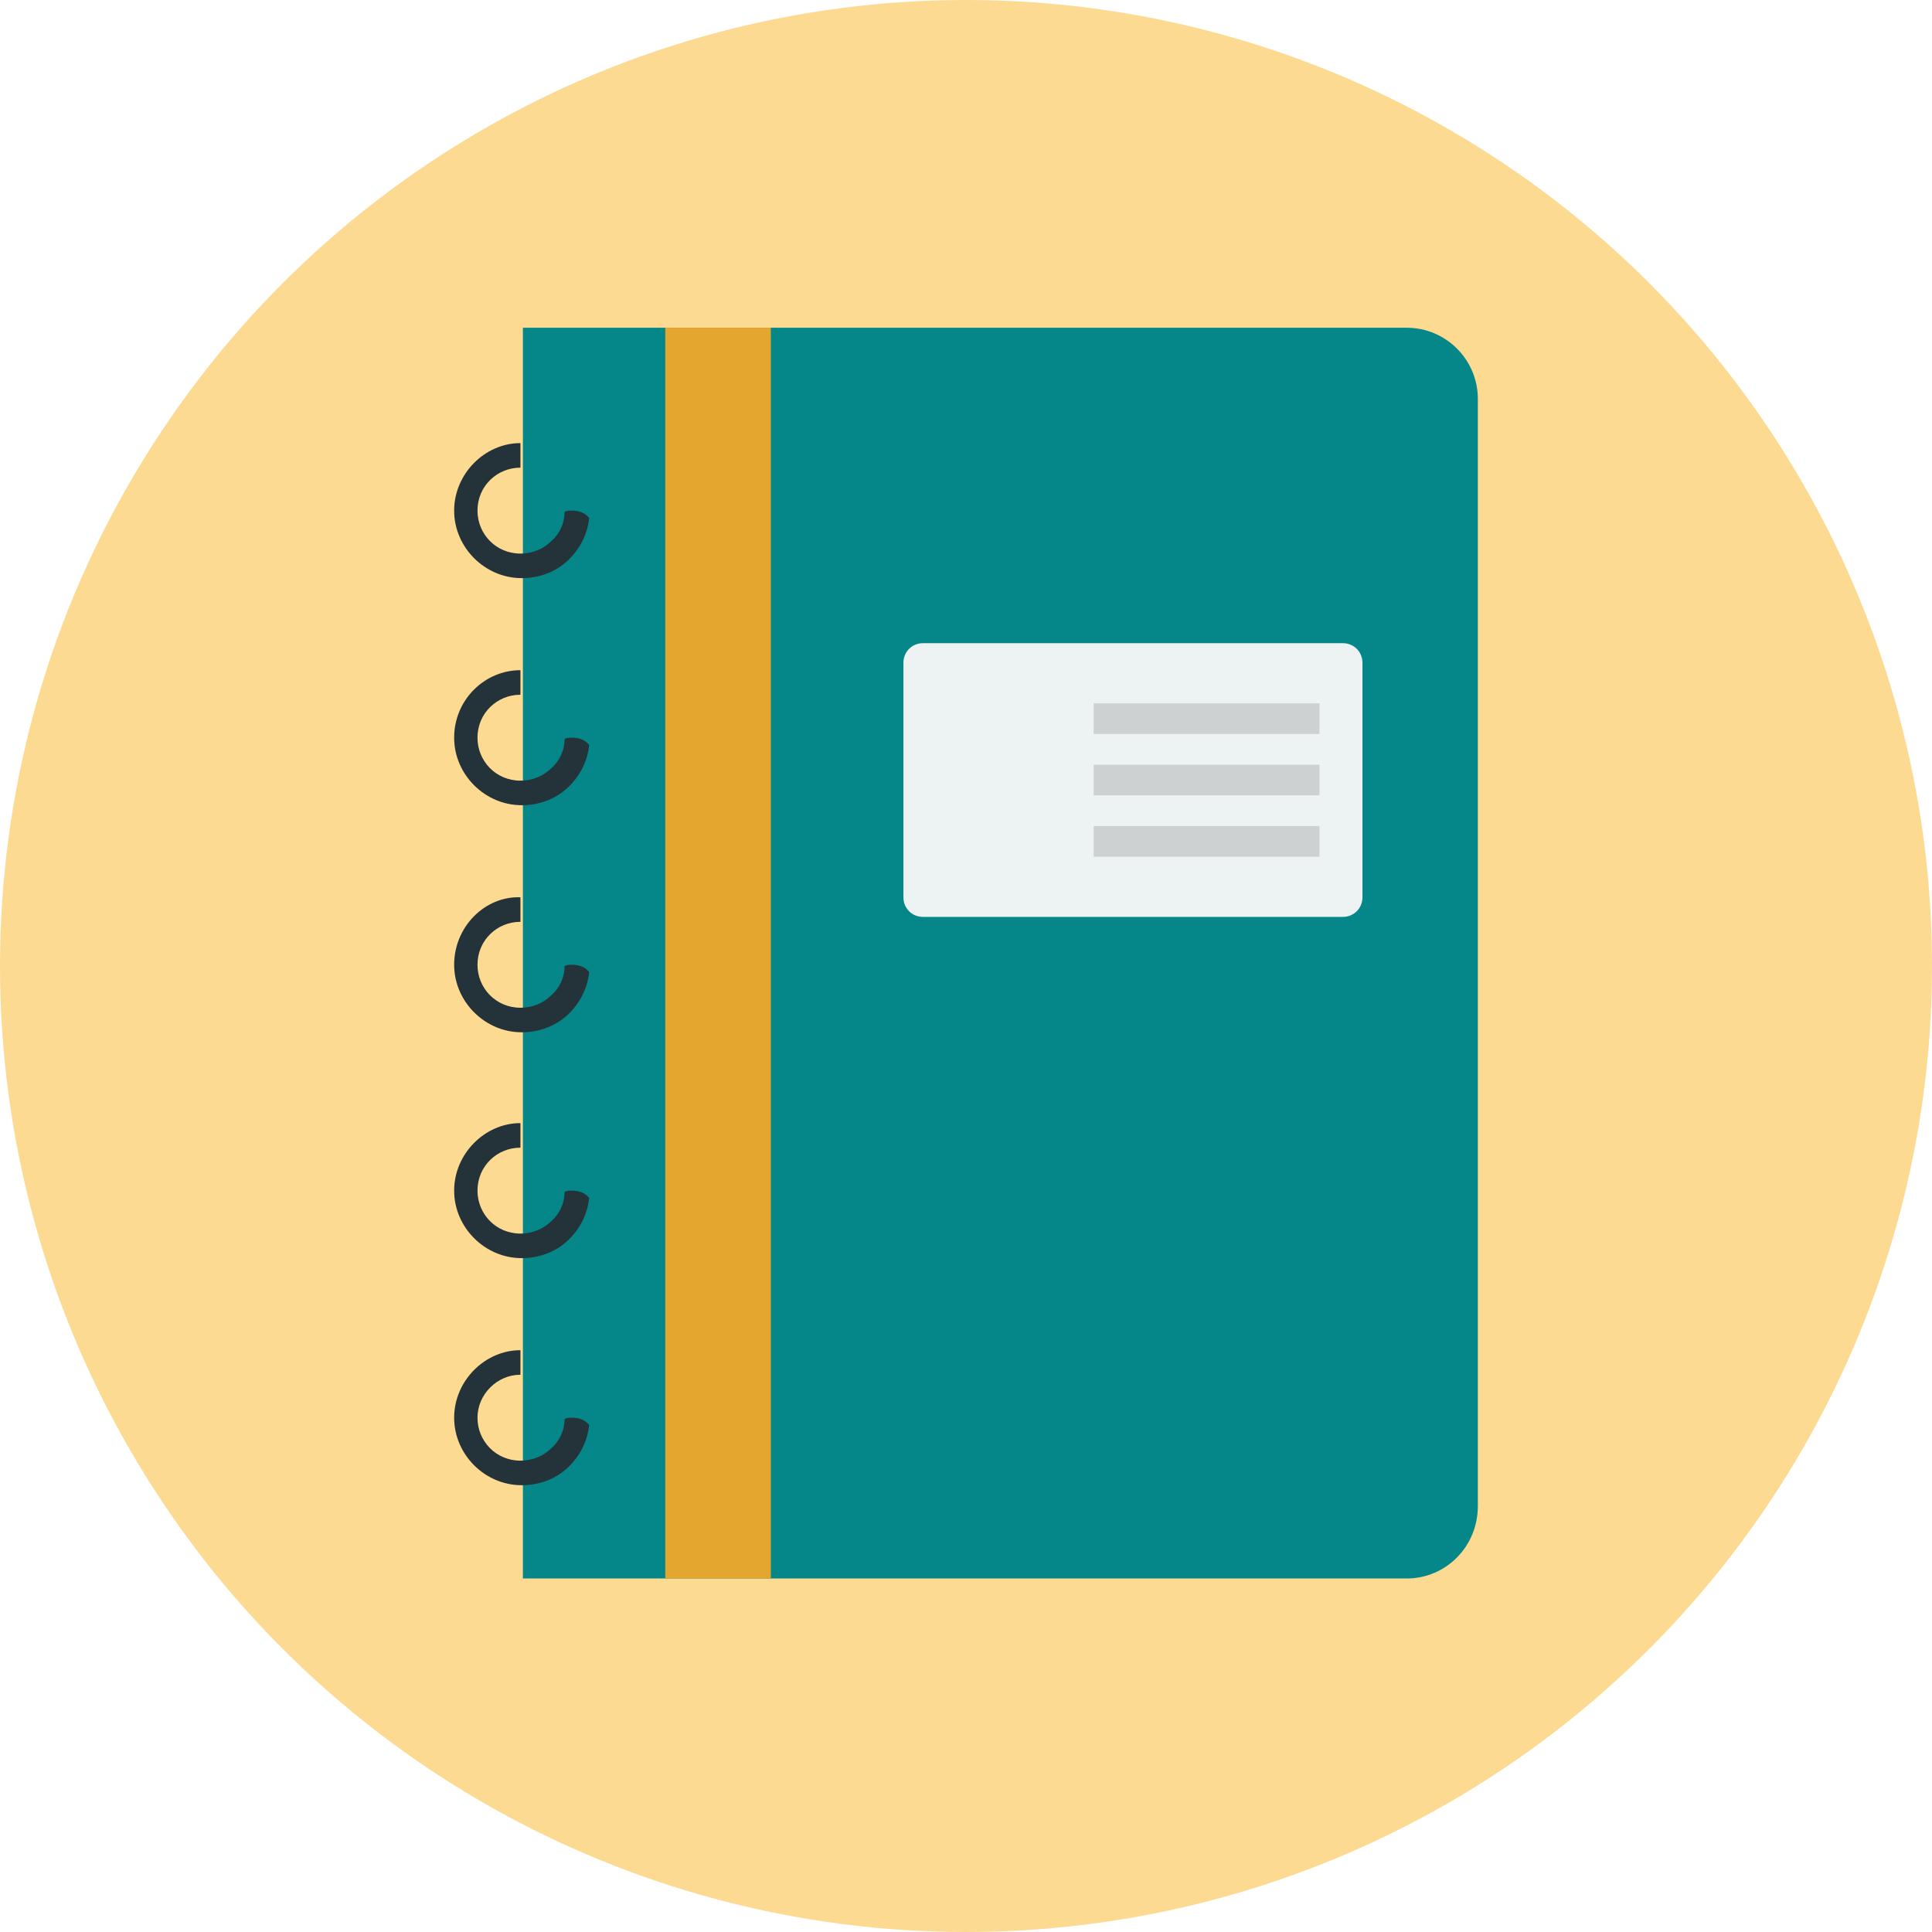 <?xml version="1.0" encoding="UTF-8"?><svg id="_圖層_2" xmlns="http://www.w3.org/2000/svg" viewBox="0 0 157.4 157.4"><defs><style>.cls-1{fill:#edf3f3;}.cls-2{fill:#e3a72f;}.cls-3{fill:#fdda92;}.cls-4{fill:#cdd1d1;}.cls-5{fill:#243239;}.cls-6{fill:#058789;}</style></defs><g id="_圖層_1-2"><g id="Layer_2"><circle class="cls-3" cx="78.7" cy="78.7" r="78.7"/><path class="cls-6" d="m114.6,128.6H42.6V26.7h72c3.2,0,5.8,2.6,5.8,5.8v90.2c0,3.3-2.6,5.9-5.8,5.9Z"/><rect class="cls-2" x="54.2" y="26.7" width="8.6" height="101.9"/><path class="cls-5" d="m37,115.5c0,3,2.5,5.5,5.5,5.5,1.7,0,3.2-.7,4.2-1.9.7-.8,1.2-1.9,1.3-3-.3-.4-.8-.6-1.4-.6-.2,0-.4,0-.6.1,0,.9-.4,1.8-1.1,2.4-.6.6-1.5,1-2.5,1-2,0-3.5-1.6-3.5-3.5s1.6-3.5,3.5-3.5v-2c-2.9,0-5.4,2.5-5.4,5.5Z"/><path class="cls-5" d="m37,97c0,3,2.5,5.5,5.5,5.5,1.7,0,3.2-.7,4.2-1.9.7-.8,1.2-1.9,1.3-3-.3-.4-.8-.6-1.4-.6-.2,0-.4,0-.6.1,0,.9-.4,1.8-1.1,2.4-.6.6-1.5,1-2.5,1-2,0-3.5-1.6-3.5-3.5,0-2,1.6-3.5,3.5-3.5v-2c-2.9,0-5.4,2.5-5.4,5.5Z"/><path class="cls-5" d="m37,78.6c0,3,2.5,5.5,5.5,5.5,1.7,0,3.2-.7,4.2-1.9.7-.8,1.2-1.9,1.3-3-.3-.4-.8-.6-1.4-.6-.2,0-.4,0-.6.1,0,.9-.4,1.8-1.1,2.4-.6.6-1.5,1-2.5,1-2,0-3.5-1.6-3.5-3.5,0-2,1.6-3.5,3.5-3.5v-2c-2.9-.1-5.4,2.4-5.4,5.5Z"/><path class="cls-5" d="m37,60.1c0,3,2.5,5.5,5.5,5.5,1.7,0,3.2-.7,4.2-1.9.7-.8,1.2-1.9,1.3-3-.3-.4-.8-.6-1.4-.6-.2,0-.4,0-.6.1,0,.9-.4,1.8-1.1,2.4-.6.6-1.5,1-2.5,1-2,0-3.5-1.6-3.5-3.5,0-2,1.6-3.5,3.5-3.5v-2c-2.9,0-5.4,2.4-5.4,5.5Z"/><path class="cls-5" d="m37,41.6c0,3,2.5,5.5,5.5,5.5,1.7,0,3.2-.7,4.2-1.9.7-.8,1.2-1.9,1.3-3-.3-.4-.8-.6-1.4-.6-.2,0-.4,0-.6.1,0,.9-.4,1.8-1.1,2.4-.6.6-1.5,1-2.5,1-2,0-3.5-1.6-3.5-3.5,0-2,1.6-3.5,3.5-3.5v-2c-2.9,0-5.4,2.5-5.4,5.5Z"/><path class="cls-1" d="m109.4,74.7h-34.2c-.9,0-1.6-.7-1.6-1.6v-19.1c0-.9.7-1.6,1.6-1.6h34.2c.9,0,1.6.7,1.6,1.6v19.1c0,.9-.7,1.6-1.6,1.6Z"/><rect class="cls-4" x="89.1" y="57.3" width="18.4" height="2.5"/><rect class="cls-4" x="89.1" y="62.3" width="18.4" height="2.5"/><rect class="cls-4" x="89.1" y="67.3" width="18.4" height="2.5"/></g></g></svg>